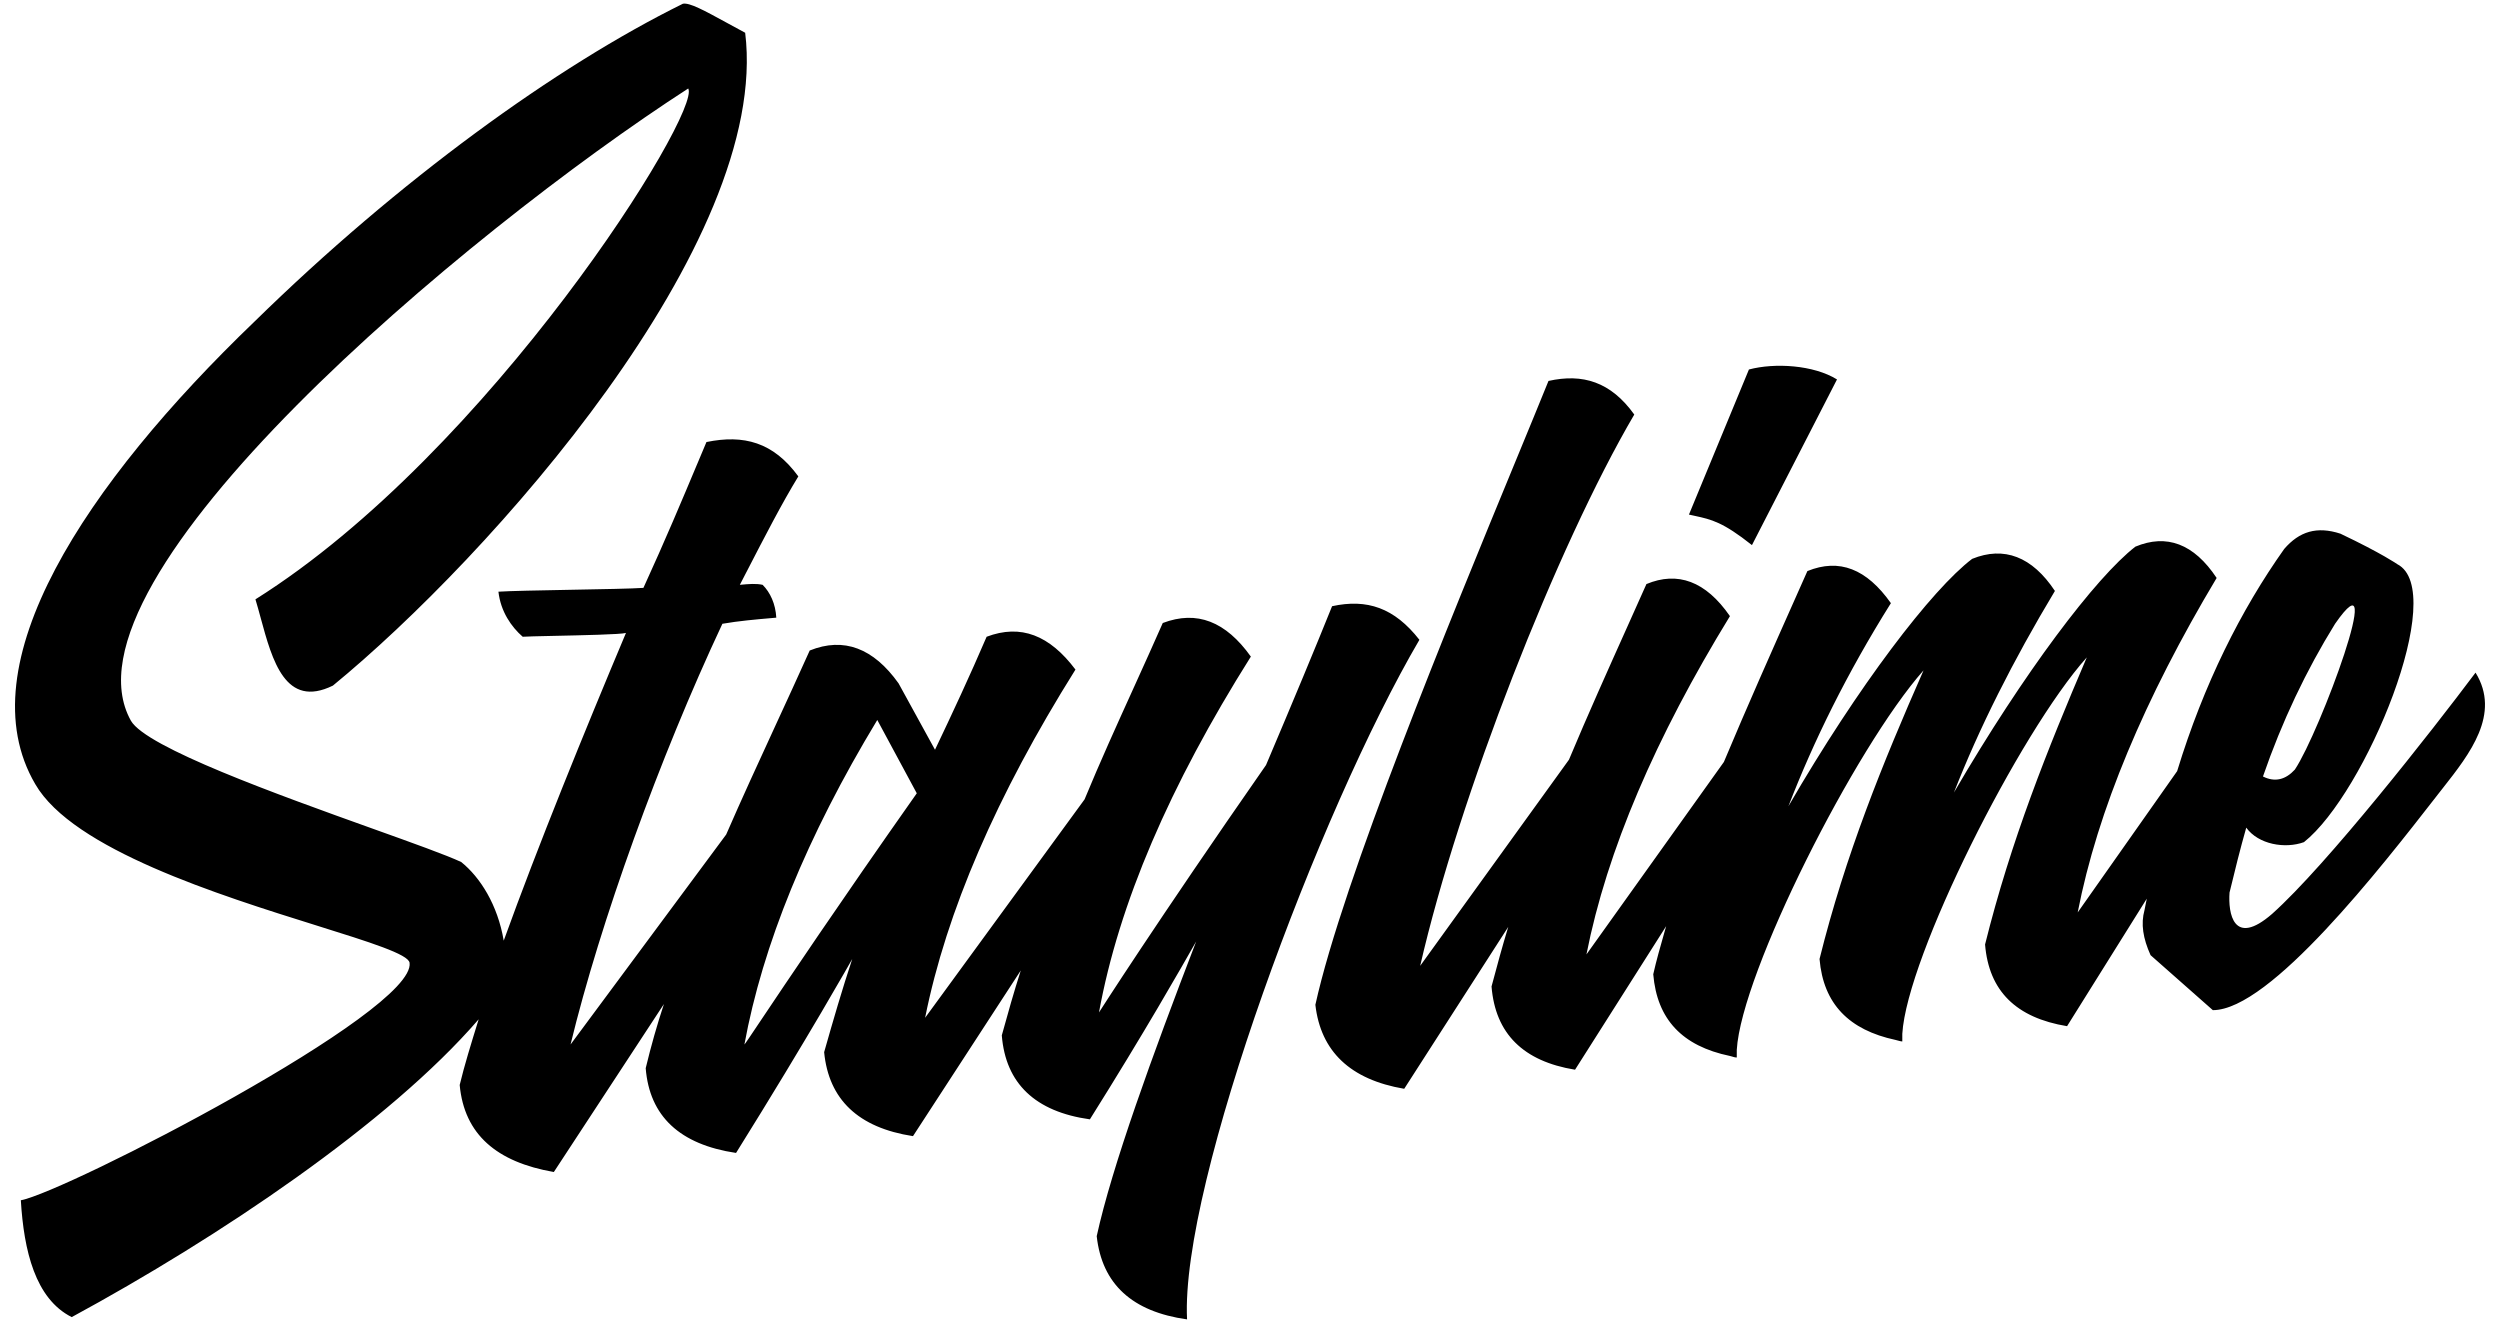 <svg width="114" height="61" viewBox="0 0 114 61" fill="none" xmlns="http://www.w3.org/2000/svg">
<path fill-rule="evenodd" clip-rule="evenodd" d="M64.725 29.175C63.582 27.713 62.336 27.295 60.743 27.643C60.016 29.454 58.943 32.03 57.731 34.886C52.711 42.093 50.114 46.167 50.114 46.167C51.014 41.223 53.334 35.826 57.039 29.941C55.896 28.339 54.58 27.817 53.022 28.409C52.608 29.35 52.189 30.275 51.774 31.191L51.751 31.242L51.733 31.281L51.719 31.313L51.707 31.338L51.698 31.358L51.691 31.373L51.688 31.381L51.687 31.383C50.917 33.08 50.159 34.752 49.456 36.452L42.185 46.411C43.155 41.571 45.44 36.278 49.041 30.533C47.864 28.966 46.548 28.444 44.99 29.036C44.228 30.812 43.432 32.518 42.636 34.189L40.974 31.16C39.831 29.558 38.481 29.036 36.923 29.663C36.399 30.83 35.87 31.979 35.344 33.121L35.34 33.131L35.338 33.135L35.337 33.136C34.579 34.782 33.829 36.412 33.114 38.054L26.017 47.629C27.367 42.058 30.067 34.572 32.941 28.444C33.679 28.315 34.475 28.246 35.222 28.181L35.399 28.165C35.365 27.538 35.123 27.016 34.776 26.668C34.474 26.601 34.139 26.631 33.772 26.665L33.737 26.668L34.027 26.106L34.034 26.093L34.04 26.082C34.867 24.478 35.663 22.935 36.404 21.724C35.261 20.157 33.911 19.809 32.214 20.157C32.083 20.467 31.942 20.804 31.791 21.163L31.785 21.176C31.141 22.712 30.32 24.669 29.34 26.807C28.856 26.842 27.445 26.868 26.034 26.894C24.623 26.921 23.212 26.947 22.728 26.981C22.831 27.887 23.316 28.583 23.835 29.036C23.977 29.024 24.528 29.012 25.207 28.997C26.522 28.969 28.316 28.931 28.544 28.862C26.64 33.388 24.528 38.576 22.97 42.894C22.693 41.258 21.897 40.004 21.031 39.308C20.341 38.986 18.818 38.44 16.991 37.786L16.988 37.785C12.675 36.239 6.675 34.089 5.97 32.866C2.37 26.424 21.204 10.616 31.383 4.035C32.006 5.115 22.347 20.609 11.648 27.33C11.729 27.594 11.805 27.875 11.883 28.162L11.885 28.169L11.887 28.175L11.888 28.181C12.417 30.124 13.015 32.323 15.18 31.264C22.277 25.449 35.157 11.069 33.98 1.494C33.689 1.337 33.421 1.191 33.175 1.057L33.159 1.048C32.097 0.468 31.449 0.114 31.141 0.17C25.359 3.026 18.192 8.214 11.614 14.655C3.893 22.072 -1.577 30.324 1.608 35.756C3.322 38.727 9.986 40.812 14.463 42.212C16.859 42.962 18.629 43.515 18.677 43.904C18.988 46.132 2.993 54.35 0.95 54.733C1.088 57.031 1.608 59.224 3.27 60.06C9.952 56.439 17.742 51.216 21.827 46.48C21.481 47.595 21.17 48.604 20.962 49.475C21.17 51.738 22.658 52.992 25.255 53.444L30.275 45.784C29.964 46.724 29.687 47.699 29.444 48.709C29.617 50.903 31.003 52.191 33.564 52.574C36.888 47.246 38.862 43.73 38.862 43.73C38.412 45.088 37.996 46.515 37.581 47.978C37.788 50.136 39.139 51.425 41.632 51.808L46.548 44.252C46.236 45.227 45.959 46.202 45.682 47.212C45.855 49.405 47.206 50.694 49.699 51.042C52.191 47.072 53.853 44.148 54.546 42.929C52.538 48.152 50.703 53.201 50.01 56.369C50.252 58.563 51.637 59.816 54.13 60.164C53.819 53.967 60.155 36.975 64.725 29.175ZM33.945 47.629C34.776 43.103 36.784 38.158 40.004 32.831L41.805 36.174C38.212 41.276 35.828 44.838 34.699 46.523C34.219 47.242 33.966 47.619 33.945 47.629ZM79.751 16.849C80.928 16.536 82.694 16.64 83.767 17.302L79.889 24.857C78.563 23.803 78.034 23.688 77.298 23.527C77.208 23.508 77.114 23.488 77.016 23.465L79.751 16.849ZM112.885 30.672C110.877 33.353 106.099 39.447 103.606 41.675C101.84 43.207 101.598 41.641 101.667 40.7C101.909 39.691 102.152 38.716 102.429 37.741C102.983 38.507 104.195 38.716 105.06 38.402C107.864 36.174 111.673 26.947 109.319 25.728C109.319 25.728 108.626 25.24 106.722 24.335C105.649 23.987 104.852 24.231 104.16 25.032C102.186 27.817 100.49 31.195 99.278 35.164L94.743 41.606C95.643 36.975 97.789 31.856 101.079 26.355C100.04 24.788 98.793 24.335 97.374 24.927C95.573 26.32 92.284 30.672 89.099 36.139C90.242 33.214 91.8 30.115 93.704 26.947C92.665 25.38 91.384 24.892 89.93 25.484C88.095 26.877 84.737 31.264 81.551 36.766C82.694 33.806 84.217 30.707 86.225 27.504C85.118 25.937 83.871 25.449 82.417 26.041L81.936 27.122L81.932 27.132C80.786 29.706 79.671 32.213 78.609 34.746L72.342 43.521C73.276 38.785 75.492 33.632 78.885 28.096C77.778 26.494 76.496 26.041 75.077 26.633C74.796 27.262 74.516 27.887 74.237 28.51C73.31 30.575 72.397 32.608 71.545 34.642L64.76 44.043C66.525 36.348 70.992 24.927 74.523 18.903C73.45 17.406 72.169 17.023 70.611 17.371C70.211 18.359 69.705 19.587 69.131 20.98L69.13 20.981L69.127 20.989C66.116 28.294 61.231 40.148 59.981 45.819C60.224 47.943 61.574 49.231 64.032 49.649L68.776 42.267C68.5 43.168 68.259 44.068 68.018 44.969L68.014 44.983C68.187 47.142 69.468 48.395 71.822 48.779L75.977 42.232L75.881 42.569L75.879 42.575L75.879 42.578C75.705 43.186 75.534 43.781 75.388 44.426C75.562 46.48 76.704 47.699 78.885 48.152C78.916 48.159 78.943 48.167 78.968 48.174L79.02 48.19L79.046 48.197L79.076 48.205C79.088 48.208 79.1 48.211 79.112 48.213C79.125 48.216 79.138 48.218 79.151 48.219C79.166 48.221 79.181 48.221 79.197 48.221V47.873C79.405 44.356 84.598 34.085 87.714 30.568C85.844 34.816 84.148 38.994 82.971 43.73C83.144 45.784 84.321 46.968 86.433 47.42C86.572 47.455 86.675 47.49 86.745 47.49V47.142C86.953 43.625 92.077 33.423 95.158 29.976C93.358 34.189 91.696 38.333 90.519 43.068C90.692 45.192 91.938 46.411 94.258 46.794L97.893 40.979L97.789 41.501C97.616 42.128 97.72 42.789 98.066 43.556C98.343 43.799 100.905 46.063 100.905 46.063C103.513 46.063 108.569 39.565 111.086 36.331L111.154 36.243C111.235 36.139 111.318 36.034 111.402 35.927C112.612 34.388 114.05 32.561 112.885 30.672ZM104.645 35.094C105.787 33.388 108.903 24.962 106.48 28.444C105.164 30.568 104.056 32.901 103.191 35.408C103.745 35.686 104.229 35.547 104.645 35.094Z" fill="black"/>
</svg>
